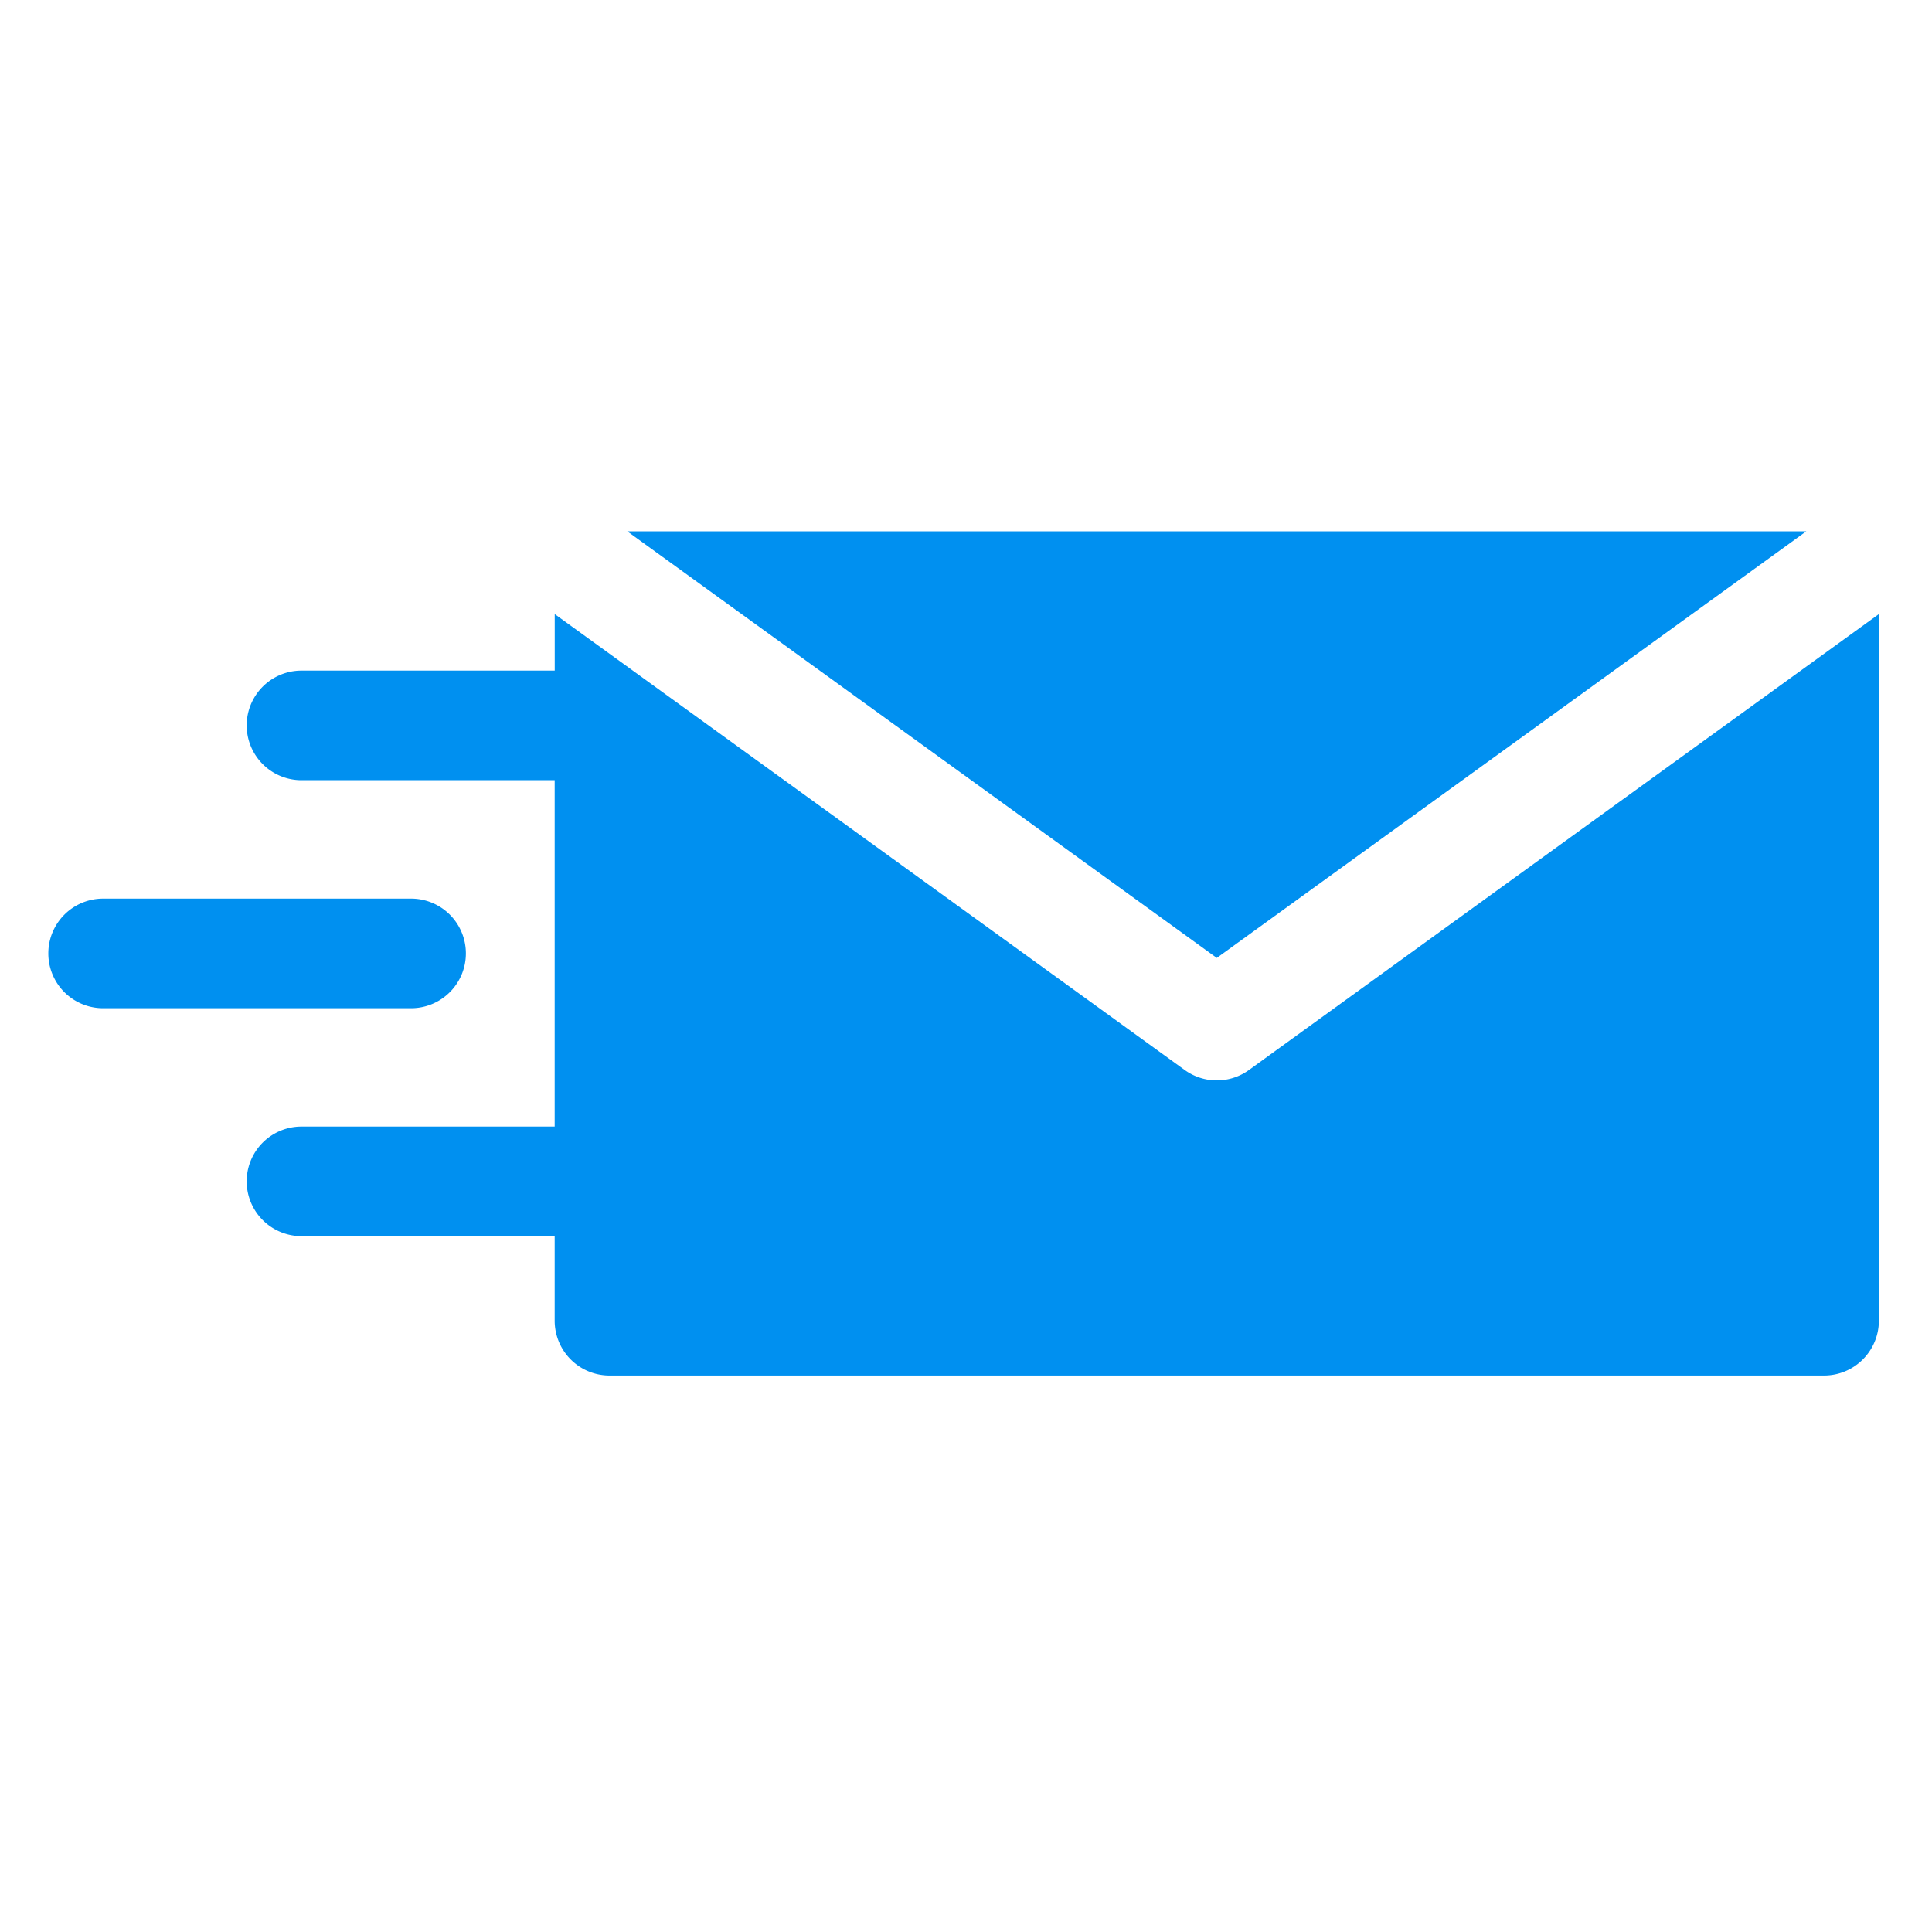 <svg id="Button" xmlns="http://www.w3.org/2000/svg" width="40" height="40" viewBox="0 0 40 40">
  <rect id="Base" width="40" height="40" fill="#0090f0" opacity="0"/>
  <g id="send" transform="translate(1 11)">
    <g id="Group_1473" data-name="Group 1473" transform="translate(11.986)">
      <g id="Group_1472" data-name="Group 1472" transform="translate(0 0)">
        <path id="Path_4919" data-name="Path 4919" d="M161.923,137.938l12.206,8.833,12.206-8.833Z" transform="translate(-161.923 -137.938)" fill="#0090f0"/>
      </g>
    </g>
    <g id="Group_1475" data-name="Group 1475" transform="translate(4.108 1.714)">
      <g id="Group_1474" data-name="Group 1474" transform="translate(0 0)">
        <path id="Path_4920" data-name="Path 4920" d="M76.242,170.529a1.134,1.134,0,0,1-1.33,0L61.869,161.09v1.17H56.626a1.134,1.134,0,1,0,0,2.269h5.242V171.7H56.626a1.134,1.134,0,1,0,0,2.269h5.242v1.75A1.135,1.135,0,0,0,63,176.855H88.15a1.135,1.135,0,0,0,1.134-1.135V161.09Z" transform="translate(-55.492 -161.09)" fill="#0090f0"/>
      </g>
    </g>
    <g id="Group_1477" data-name="Group 1477" transform="translate(0 7.605)">
      <g id="Group_1476" data-name="Group 1476" transform="translate(0 0)">
        <path id="Path_4921" data-name="Path 4921" d="M7.511,240.675H1.135a1.134,1.134,0,1,0,0,2.269H7.511a1.134,1.134,0,1,0,0-2.269Z" transform="translate(0 -240.675)" fill="#0090f0"/>
      </g>
    </g>
  </g>
</svg>
